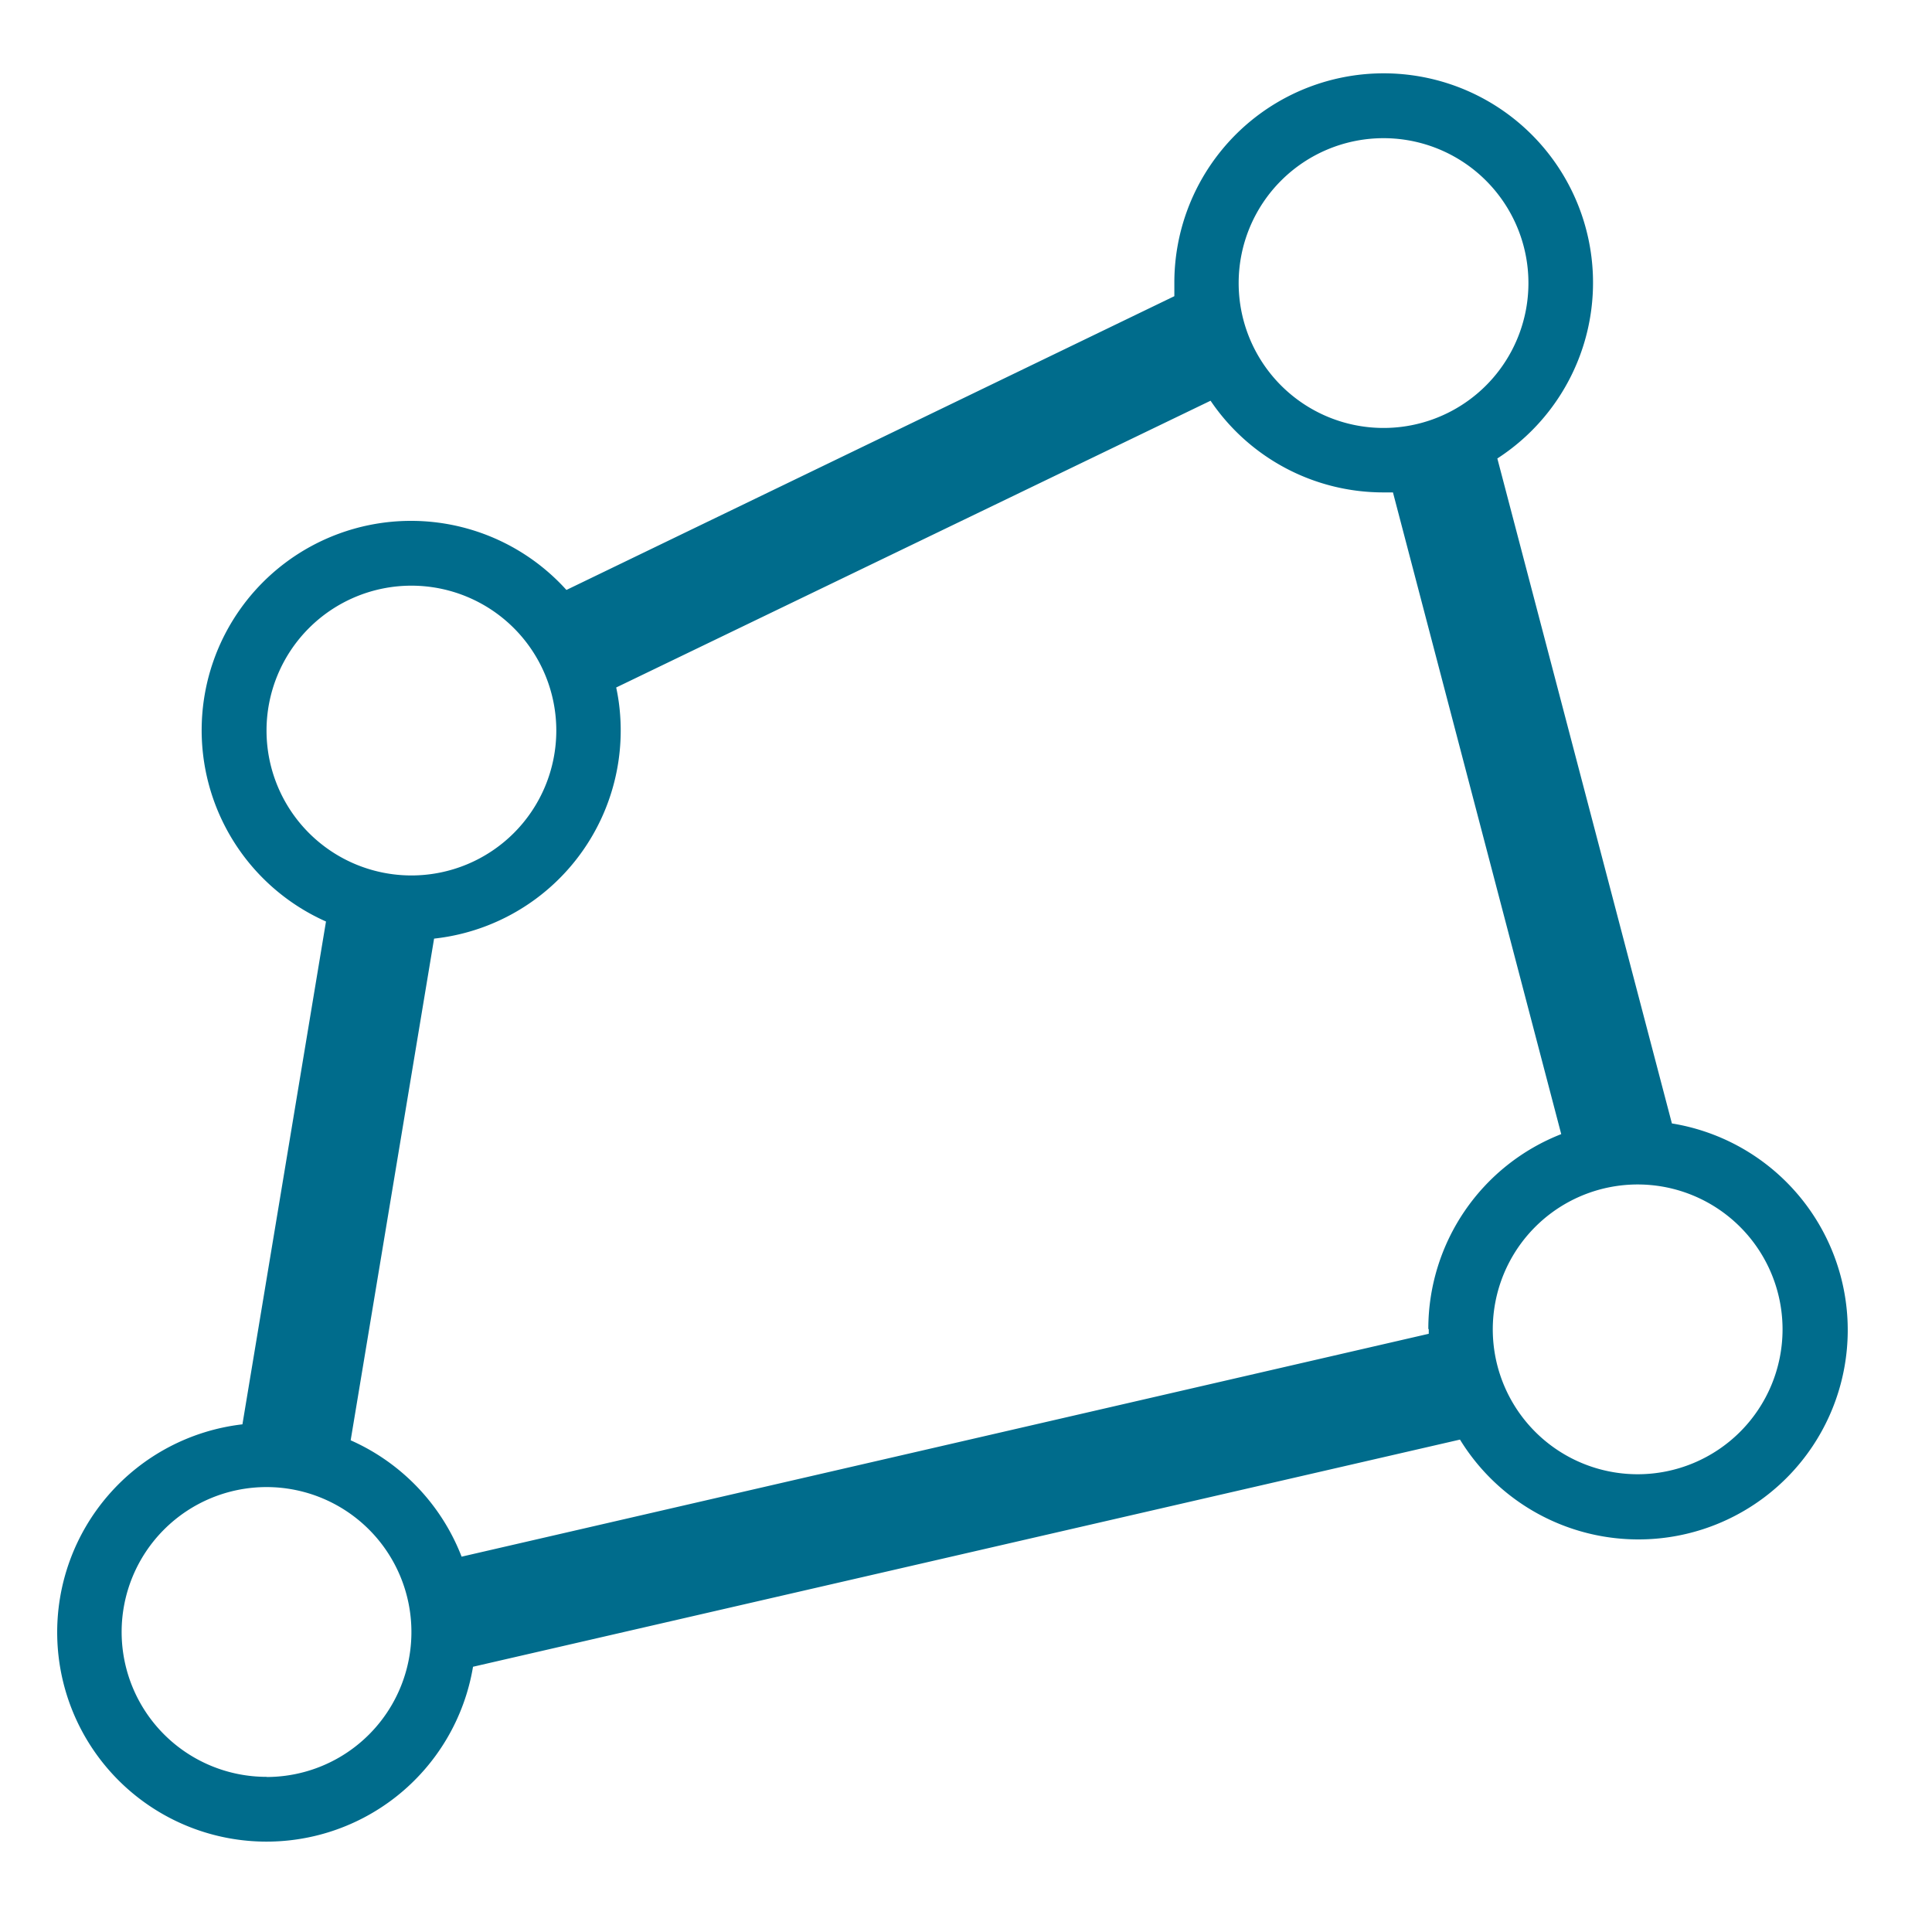 <svg id="Warstwa_1" data-name="Warstwa 1" xmlns="http://www.w3.org/2000/svg" viewBox="0 0 135.48 134.3"><path id="Path_9" data-name="Path 9" d="M117.23,78.74,105,32.15A14.68,14.68,0,1,0,82.35,19.84c0,.32,0,.62,0,.93L39.72,41.37A14.68,14.68,0,1,0,22.86,64.62L17,99.88a14.68,14.68,0,1,0,16.17,17l69.21-15.93a14.68,14.68,0,1,0,14.86-22.17ZM97,9.69A10.16,10.16,0,1,1,86.86,19.85,10.16,10.16,0,0,1,97,9.69ZM18.69,51.23A10.16,10.16,0,1,1,28.85,61.39h0A10.16,10.16,0,0,1,18.69,51.23Zm0,73.37a10.16,10.16,0,1,1,10.16-10.16h0a10.16,10.16,0,0,1-10.16,10.17h0Zm81.5-31.38v.31L32.37,109.16A14.74,14.74,0,0,0,24.59,101l5.85-35.18a14.68,14.68,0,0,0,13-16.19,13.55,13.55,0,0,0-.23-1.42L84.89,28.1A14.62,14.62,0,0,0,97,34.53h.68l11.8,45a14.66,14.66,0,0,0-9.32,13.65Zm14.68,10.16A10.16,10.16,0,1,1,125,93.22h0a10.16,10.16,0,0,1-10.16,10.16h0Z" fill="#006c8c"/></svg>